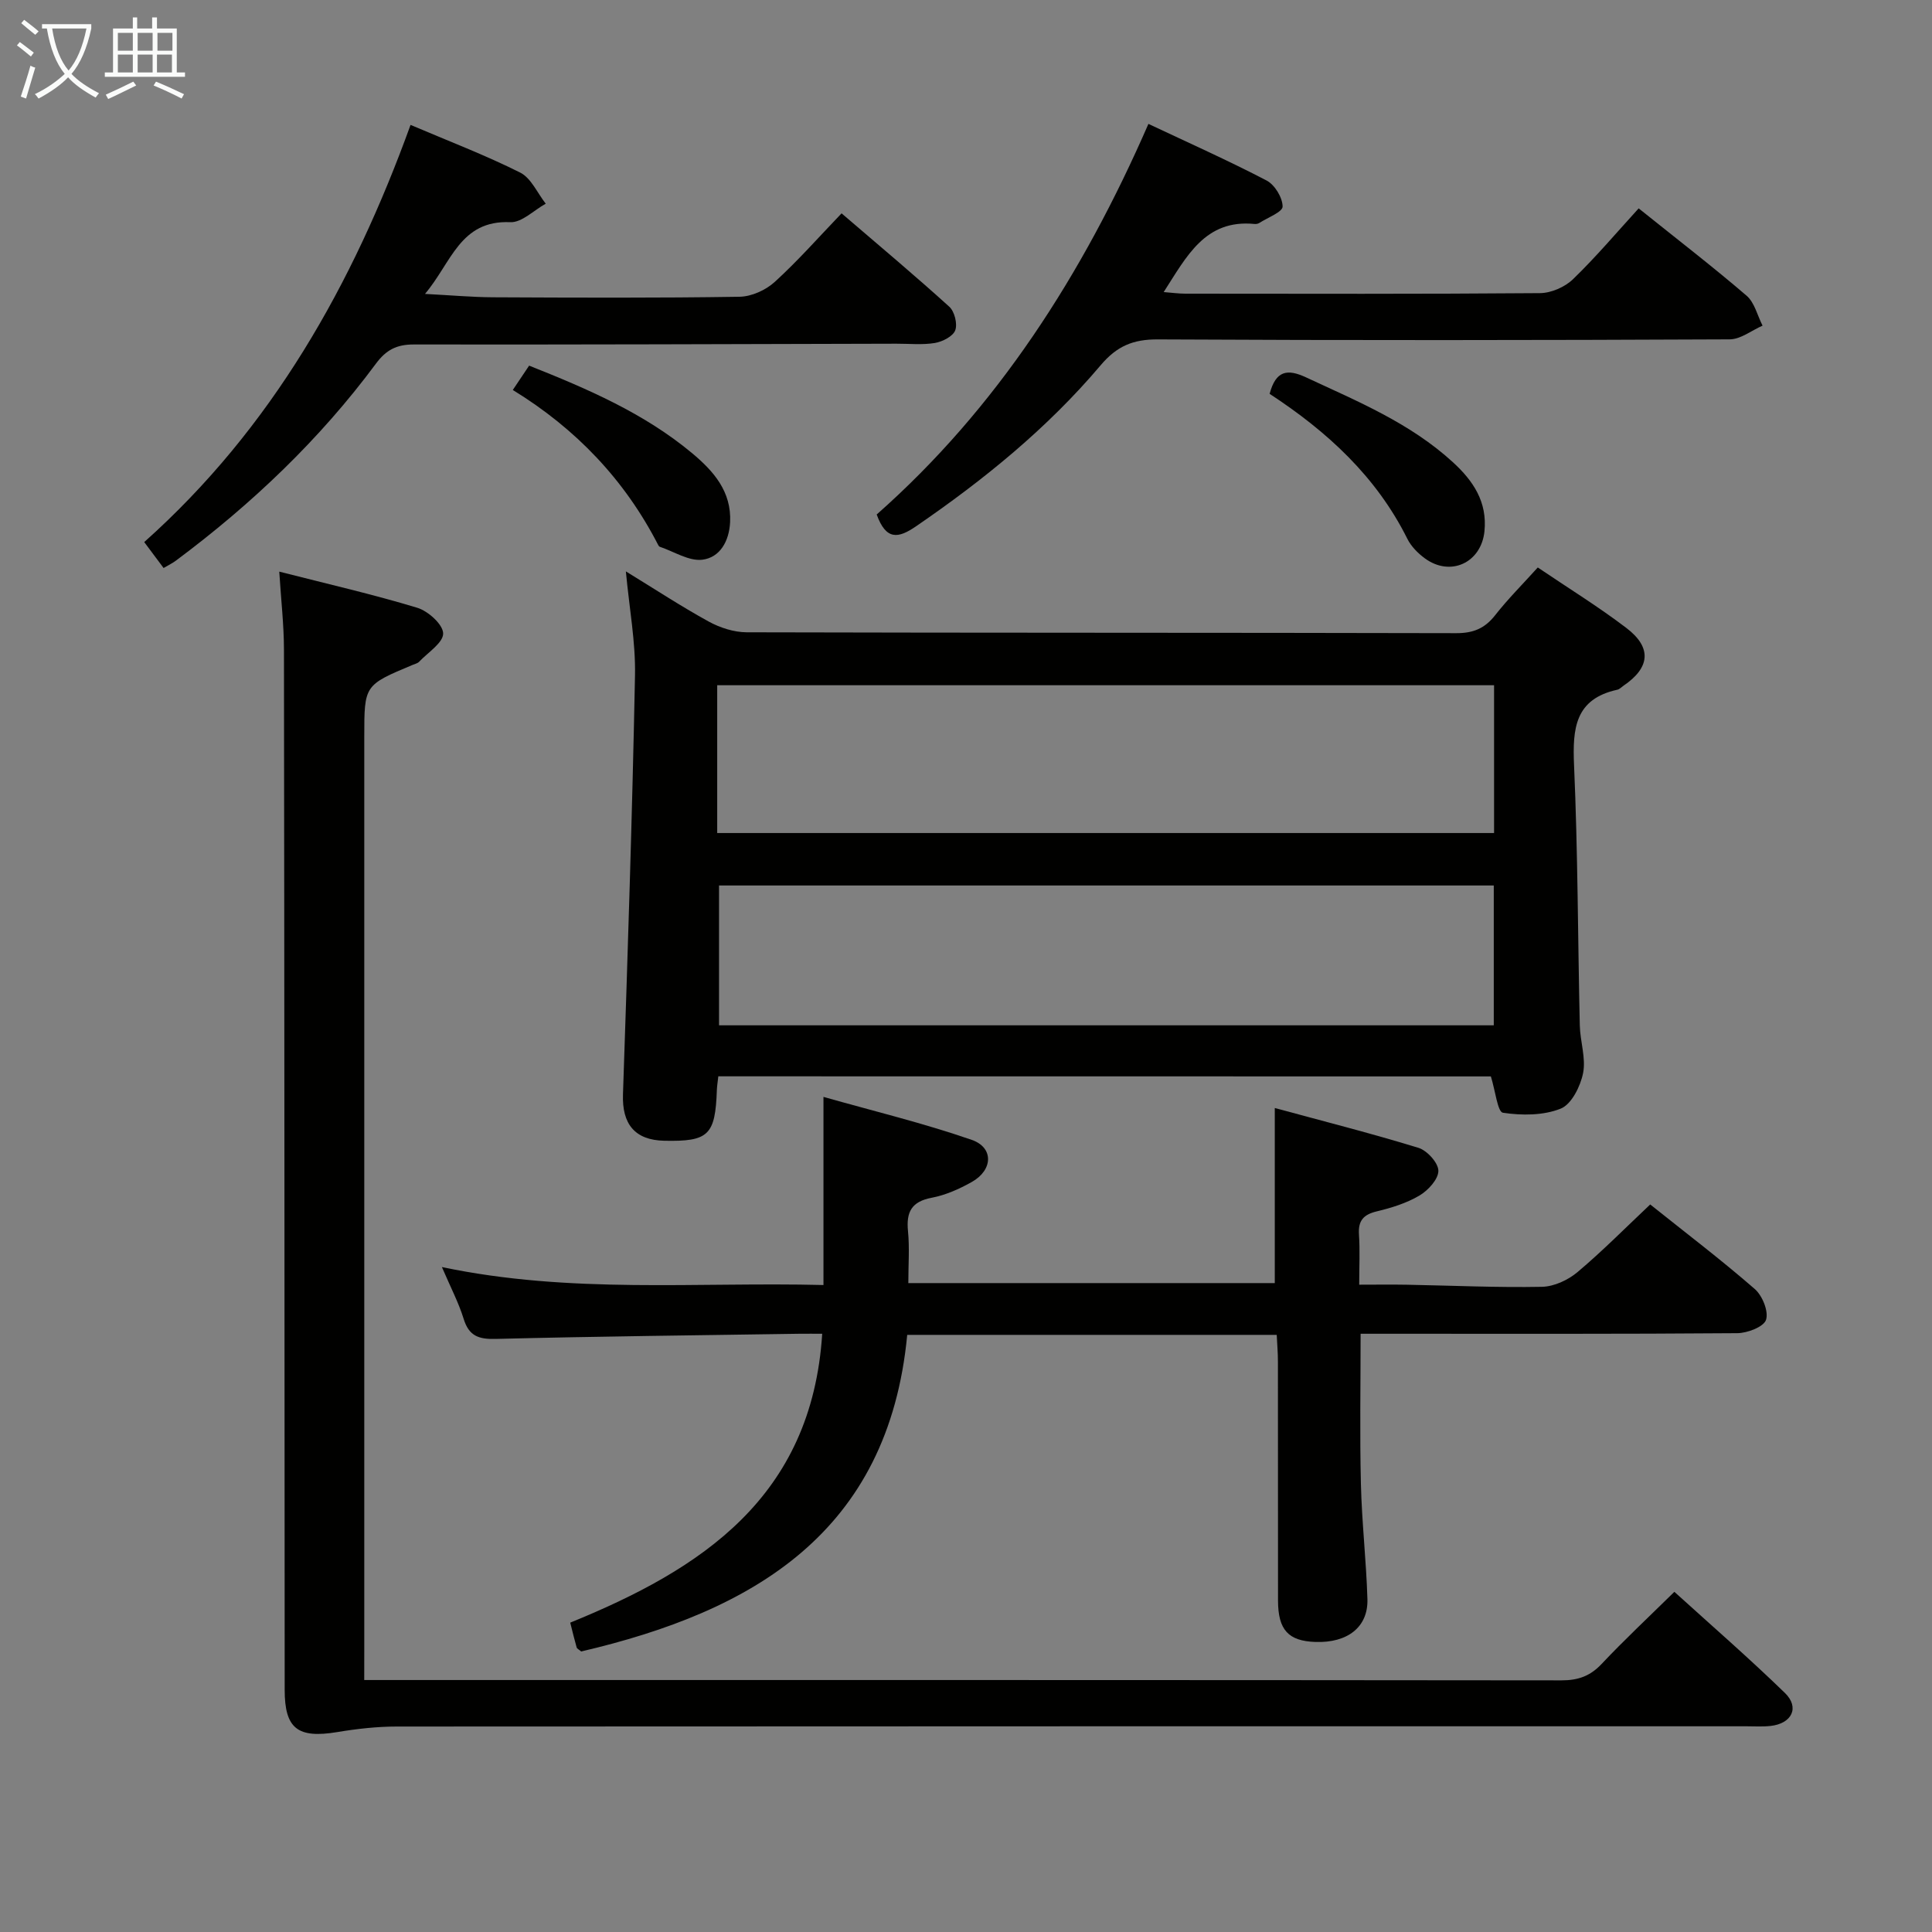 <svg enable-background="new 0 0 400 400" viewBox="0 0 400 400" xmlns="http://www.w3.org/2000/svg"><rect x="0" y="0" width="400" height="400" fill="#808080" stroke="none"/><g fill="#010100"><path d="m148.72 222.84c-.13 1.19-.27 2-.3 2.82-.33 9.38-1.71 10.71-10.89 10.52-6.12-.13-8.76-3.48-8.55-9.6.98-28.9 1.92-57.81 2.49-86.73.14-6.9-1.17-13.83-1.89-21.55 5.95 3.64 11.42 7.24 17.14 10.38 2.35 1.29 5.24 2.22 7.88 2.23 48.97.13 97.93.06 146.9.18 3.52.01 5.91-.98 8.05-3.71 2.65-3.38 5.71-6.43 8.83-9.89 6.33 4.28 12.56 8.12 18.35 12.53 5.34 4.07 4.9 8.23-.63 11.97-.41.28-.79.71-1.25.81-8.77 1.92-9.29 8.03-8.96 15.61.79 17.95.78 35.93 1.19 53.89.07 3.31 1.3 6.76.68 9.88-.55 2.74-2.4 6.46-4.63 7.35-3.59 1.44-8.06 1.44-11.97.85-1.1-.17-1.56-4.54-2.49-7.52-52.79-.02-106.13-.02-159.95-.02zm160.61-80.97c-53.99 0-107.5 0-160.84 0v30.6h160.84c0-10.3 0-20.24 0-30.6zm-.06 41.46c-53.71 0-107.06 0-160.4 0v28.95h160.4c0-9.72 0-19.13 0-28.95z"/><path d="m75.41 347.83h5.99c80.63 0 161.26-.02 241.9.07 3.43 0 5.93-.88 8.3-3.4 4.67-4.96 9.66-9.62 15.06-14.93 7.58 6.88 15.44 13.7 22.89 20.94 3.1 3.01 1.43 6.35-2.99 6.83-1.65.18-3.33.07-4.99.07-93.13 0-186.25-.01-279.38.05-4.13 0-8.29.47-12.37 1.15-8.18 1.35-10.88-.7-10.88-8.76-.04-71.8-.05-143.6-.15-215.4-.01-5.09-.6-10.17-.97-16.1 10.03 2.56 19.39 4.7 28.56 7.48 2.26.68 5.34 3.46 5.37 5.31.03 1.93-3.15 3.94-4.98 5.87-.32.34-.88.45-1.34.65-10.01 4.19-10.01 4.19-10.01 14.86v188.42c-.01 2.11-.01 4.23-.01 6.89z"/><path d="m170.49 266.05c0-13.04 0-25.3 0-38.95 10.32 2.93 20.68 5.42 30.7 8.9 4.6 1.6 4.39 6.25.02 8.71-2.58 1.45-5.42 2.72-8.3 3.27-4.19.79-5.31 2.95-4.92 6.91.34 3.44.07 6.94.07 10.76h75.87c0-11.85 0-23.56 0-36.25 9.81 2.67 19.84 5.21 29.73 8.24 1.8.55 4.13 3.11 4.14 4.76.01 1.74-2.12 4.06-3.91 5.12-2.67 1.58-5.79 2.55-8.84 3.28-2.79.67-3.88 1.94-3.69 4.81.22 3.28.05 6.58.05 10.37 3.67 0 6.79-.05 9.91.01 9.31.17 18.63.61 27.93.43 2.49-.05 5.39-1.39 7.35-3.04 5.18-4.36 9.96-9.2 15.06-14.01 7.48 5.98 14.76 11.51 21.64 17.5 1.58 1.37 2.9 4.63 2.34 6.38-.46 1.45-3.86 2.76-5.97 2.77-23.99.19-47.98.12-71.97.12-1.82 0-3.64 0-6 0 0 10.55-.19 20.81.06 31.06.19 7.97 1.11 15.92 1.35 23.89.17 5.78-4.12 9.09-10.77 8.86-5.61-.19-7.73-2.5-7.74-8.56-.02-16.49 0-32.99-.02-49.48 0-1.79-.15-3.57-.25-5.54-25.57 0-50.67 0-76.5 0-3.9 41.02-31.95 57.24-67.5 65.55-.46-.4-.86-.57-.94-.84-.45-1.56-.83-3.15-1.33-5.13 27.12-11.04 50-25.91 52.17-59.81-1.6 0-3.15-.02-4.7 0-20.97.32-41.94.54-62.91 1.07-3.55.09-5.54-.62-6.63-4.17-1.02-3.3-2.65-6.41-4.5-10.71 26.65 5.61 52.81 3.06 79 3.72z"/><path d="m237.77 25.65c8.41 3.97 16.56 7.6 24.46 11.72 1.69.88 3.31 3.54 3.32 5.39.01 1.13-3.11 2.3-4.84 3.41-.26.17-.65.23-.97.2-10.24-1.01-14.05 6.71-18.81 14.1 1.69.13 3.07.33 4.46.33 24.48.02 48.97.09 73.45-.11 2.32-.02 5.16-1.26 6.84-2.89 4.77-4.61 9.07-9.71 13.59-14.66 8.2 6.58 15.43 12.14 22.34 18.08 1.66 1.42 2.23 4.1 3.31 6.2-2.27.99-4.53 2.83-6.8 2.84-39.47.18-78.94.22-118.41.01-5.12-.03-8.48 1.38-11.84 5.36-11.02 13.03-24.18 23.72-38.25 33.36-3.64 2.49-6.16 2.92-8.11-2.47 24.92-22.01 42.63-49.63 56.26-80.87z"/><path d="m33.87 117.6c-1.48-1.99-2.65-3.55-4.01-5.37 26.47-23.62 43.19-53.37 55.14-86.37 7.87 3.35 15.47 6.25 22.7 9.87 2.27 1.14 3.55 4.24 5.29 6.44-2.45 1.35-4.96 3.94-7.34 3.83-10.42-.46-12.19 8.4-17.66 14.85 5.38.28 9.77.68 14.16.7 16.99.08 33.98.16 50.96-.11 2.48-.04 5.43-1.37 7.29-3.07 4.78-4.35 9.08-9.24 13.84-14.2 7.81 6.71 15.19 12.88 22.31 19.34 1.08.98 1.72 3.56 1.22 4.88-.48 1.26-2.64 2.35-4.21 2.62-2.59.43-5.31.14-7.97.15-33.31.08-66.61.21-99.92.16-3.56-.01-5.73 1.13-7.83 3.96-11.68 15.76-25.76 29.13-41.47 40.83-.65.49-1.39.83-2.5 1.49z"/><path d="m106.17 80.74c1.28-1.91 2.27-3.38 3.38-5.04 12.1 4.81 23.82 9.85 33.76 18.14 4.39 3.67 8.17 7.9 7.85 14.29-.2 3.91-2.09 7.29-5.73 7.75-2.79.35-5.88-1.69-8.83-2.68-.14-.05-.25-.22-.33-.37-6.92-13.46-16.99-24.05-30.1-32.09z"/><path d="m262.86 81.54c1.29-4.84 3.67-5.21 7.52-3.42 10.67 4.97 21.57 9.46 30.42 17.57 4.21 3.85 7.16 8.22 6.54 14.32-.67 6.5-7.04 9.48-12.34 5.59-1.43-1.05-2.84-2.47-3.62-4.04-6.42-12.88-16.56-22.2-28.52-30.02z"/></g><path d="m6.4 11.7c-1-.8-1.9-1.6-2.9-2.3l.6-.7c.9.7 1.9 1.4 2.9 2.2zm-2.1 8.3c.7-2.1 1.4-4.2 2-6.4.2.1.6.3 1 .4-.7 2.3-1.3 4.4-1.9 6.4zm3-12.8c-1.1-.9-2.1-1.7-2.9-2.4l.6-.7c1 .8 2 1.5 3 2.4zm1.4-1.3v-.9h10.2v.9c-.9 4.2-2.3 7.3-4.1 9.4 1.3 1.4 3.2 2.7 5.7 4-.2.2-.4.5-.7.9-2.5-1.4-4.4-2.7-5.7-4.2-1.4 1.5-3.5 3-6.1 4.4 0 0 0 0-.1-.1-.3-.4-.5-.7-.7-.8 2.7-1.3 4.7-2.8 6.2-4.2-1.8-2.2-3-5.3-3.7-9.4zm9.2 0h-7.1c.6 3.8 1.7 6.7 3.4 8.7 1.7-2 2.9-4.8 3.7-8.7z" fill="#fafbfa"/><path d="m31.6 3.6h.9v2.3h4.1v9.1h1.7v.9h-16.6v-.9h1.7v-9.1h4.1v-2.3h.9v2.3h3.1v-2.3zm-4 13.3.6.8c-1.9.9-3.8 1.9-5.8 2.8-.2-.3-.3-.6-.5-.9 2-.9 3.9-1.8 5.7-2.7zm-3.2-10.1v3.7h3.1v-3.7zm0 4.5v3.7h3.1v-3.7zm4.1-4.5v3.7h3.1v-3.7zm0 4.5v3.7h3.1v-3.7zm9.1 9.1c-2.1-1.1-4.1-2-5.8-2.7l.5-.8c2.2.9 4.1 1.8 5.8 2.6zm-1.9-13.6h-3.1v3.7h3.1zm-3.2 4.5v3.7h3.1v-3.7z" fill="#fafbfa"/></svg>